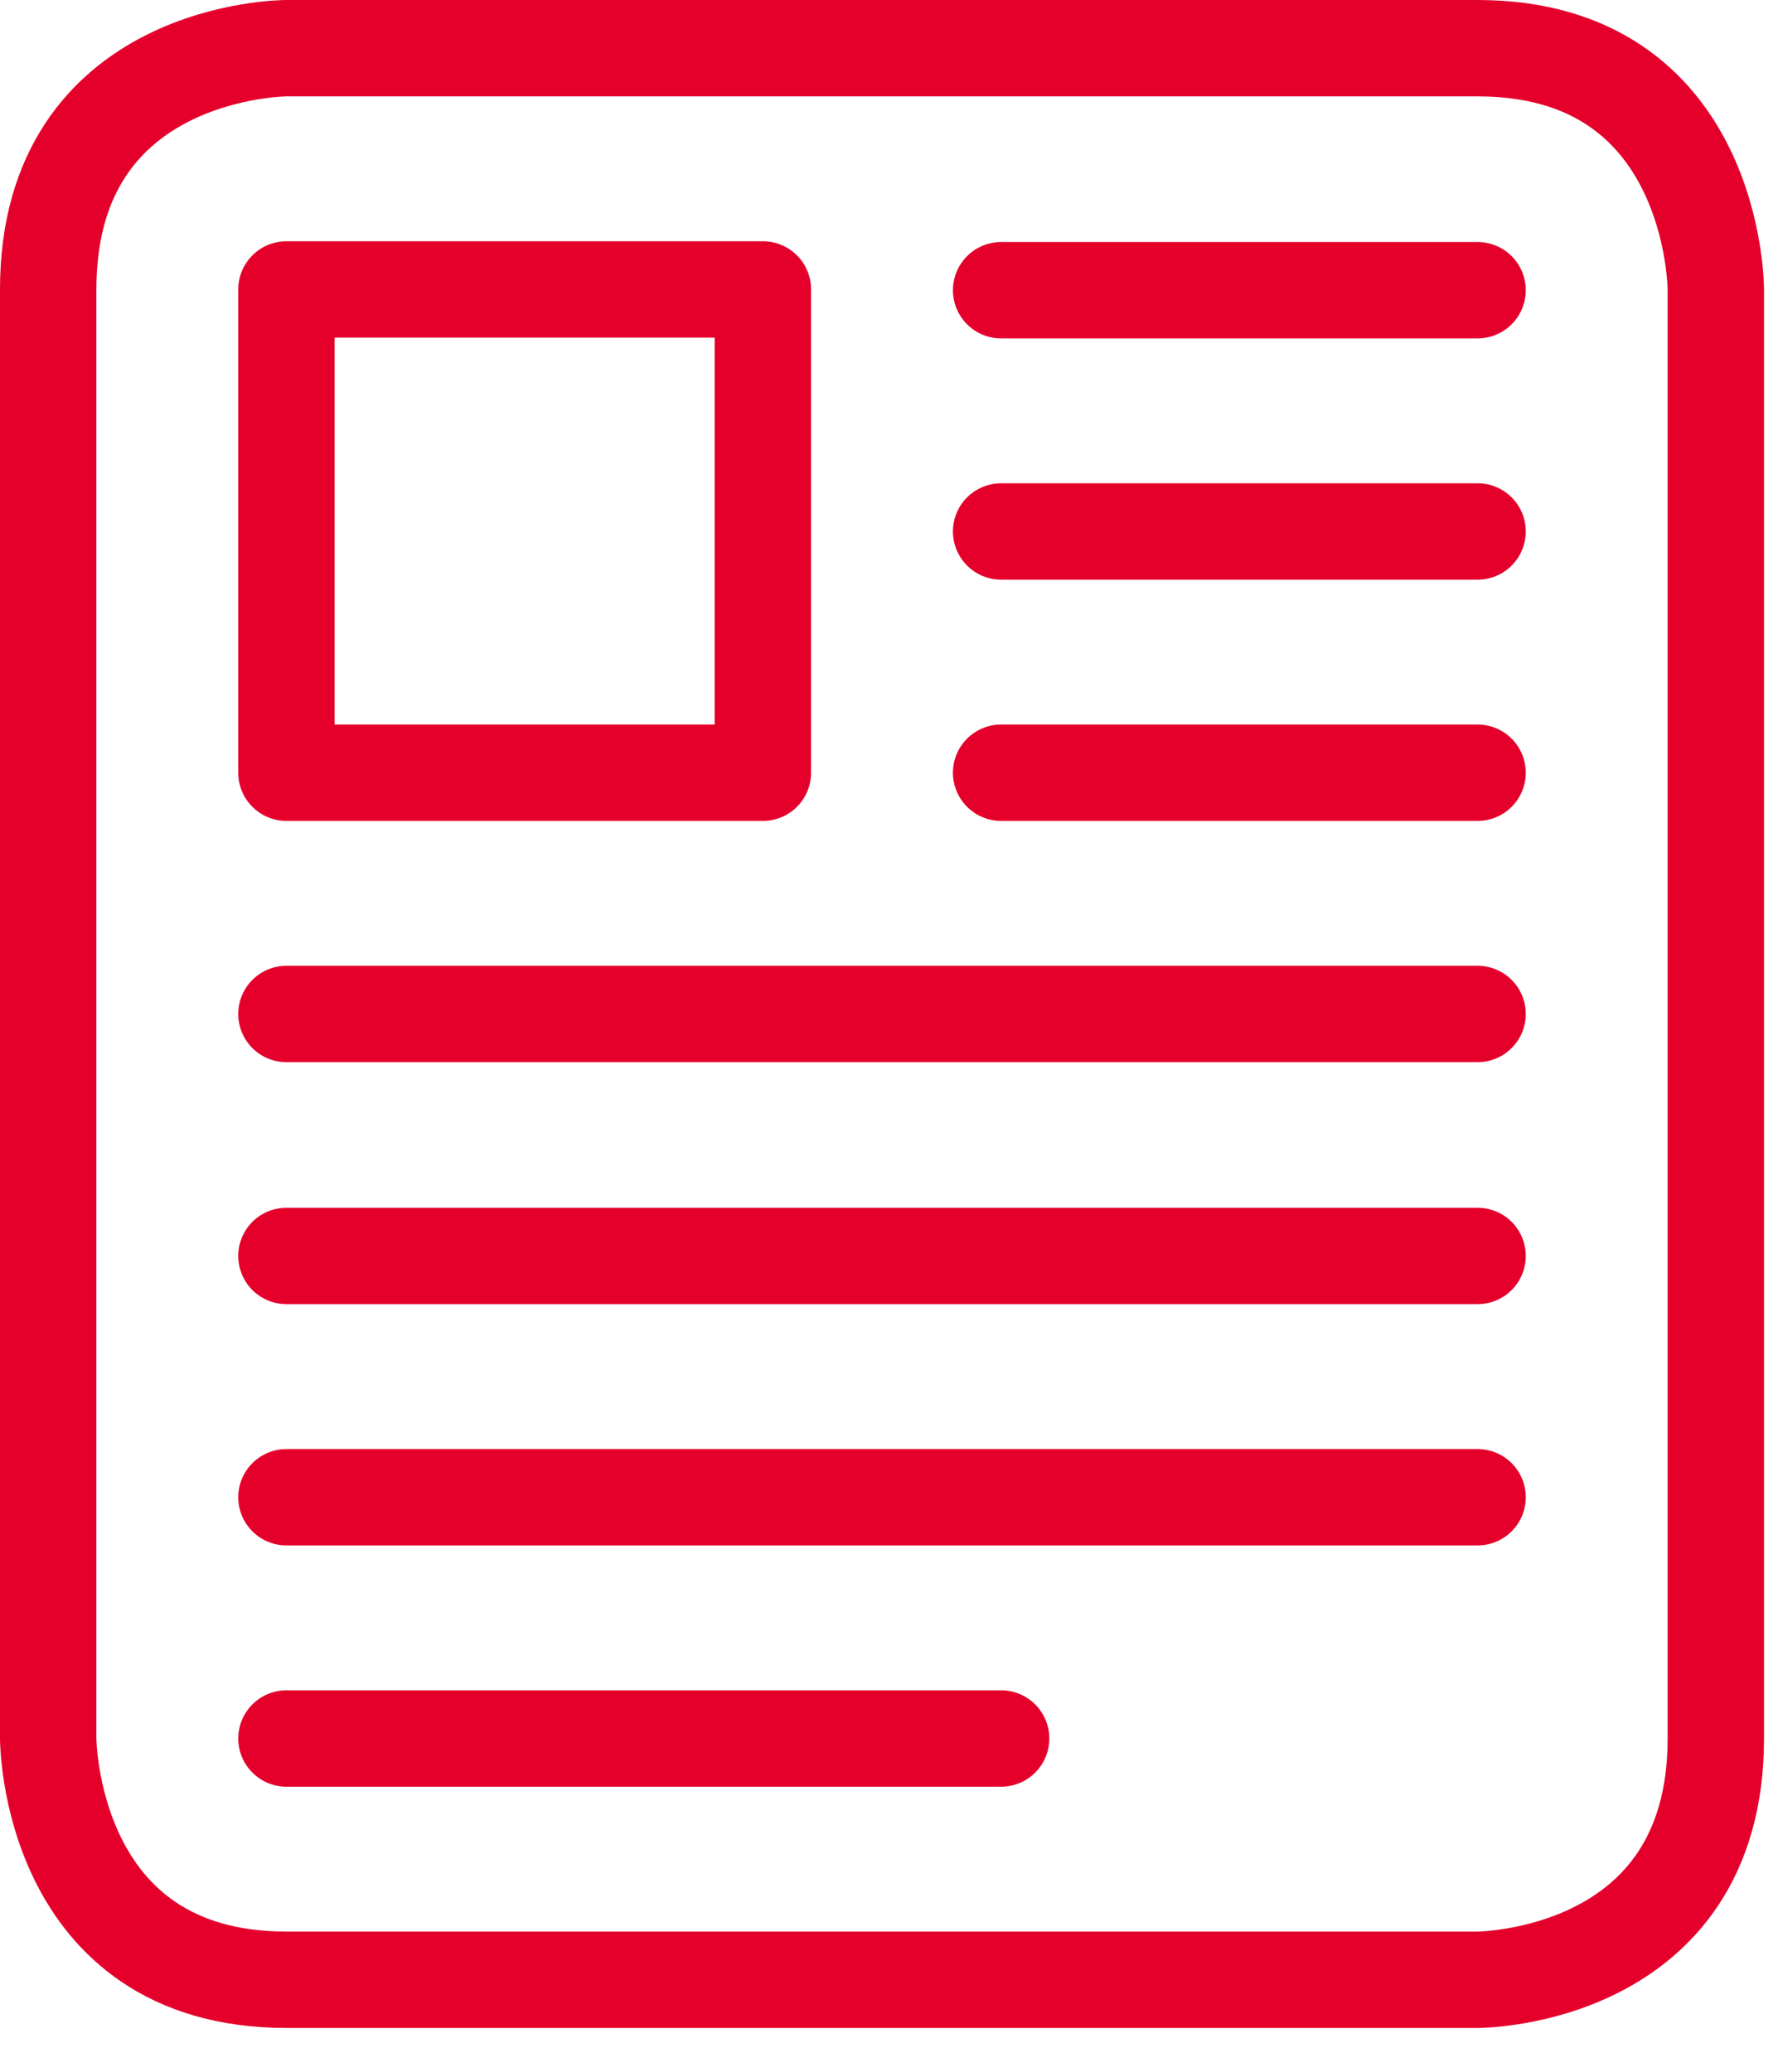 <svg width="37" height="43" viewBox="0 0 37 43" fill="none" xmlns="http://www.w3.org/2000/svg">
<path d="M5.944 36.074H20.775M5.944 31.068H30.662M5.944 26.061H30.662M5.944 21.04H30.662M20.775 16.034H30.662M20.775 11.028H30.662M20.775 6.022H30.662M5.944 16.034H15.831V6.006H5.944V16.018V16.034ZM5.944 1C5.944 1 1 1 1 6.006V36.074C1 36.074 1 41.08 5.944 41.08H30.662C30.662 41.08 35.606 41.08 35.606 36.074V6.006C35.606 6.006 35.606 1 30.662 1H5.944Z" stroke="#E4002B" stroke-width="2" stroke-linecap="round" stroke-linejoin="round"/>
</svg>
